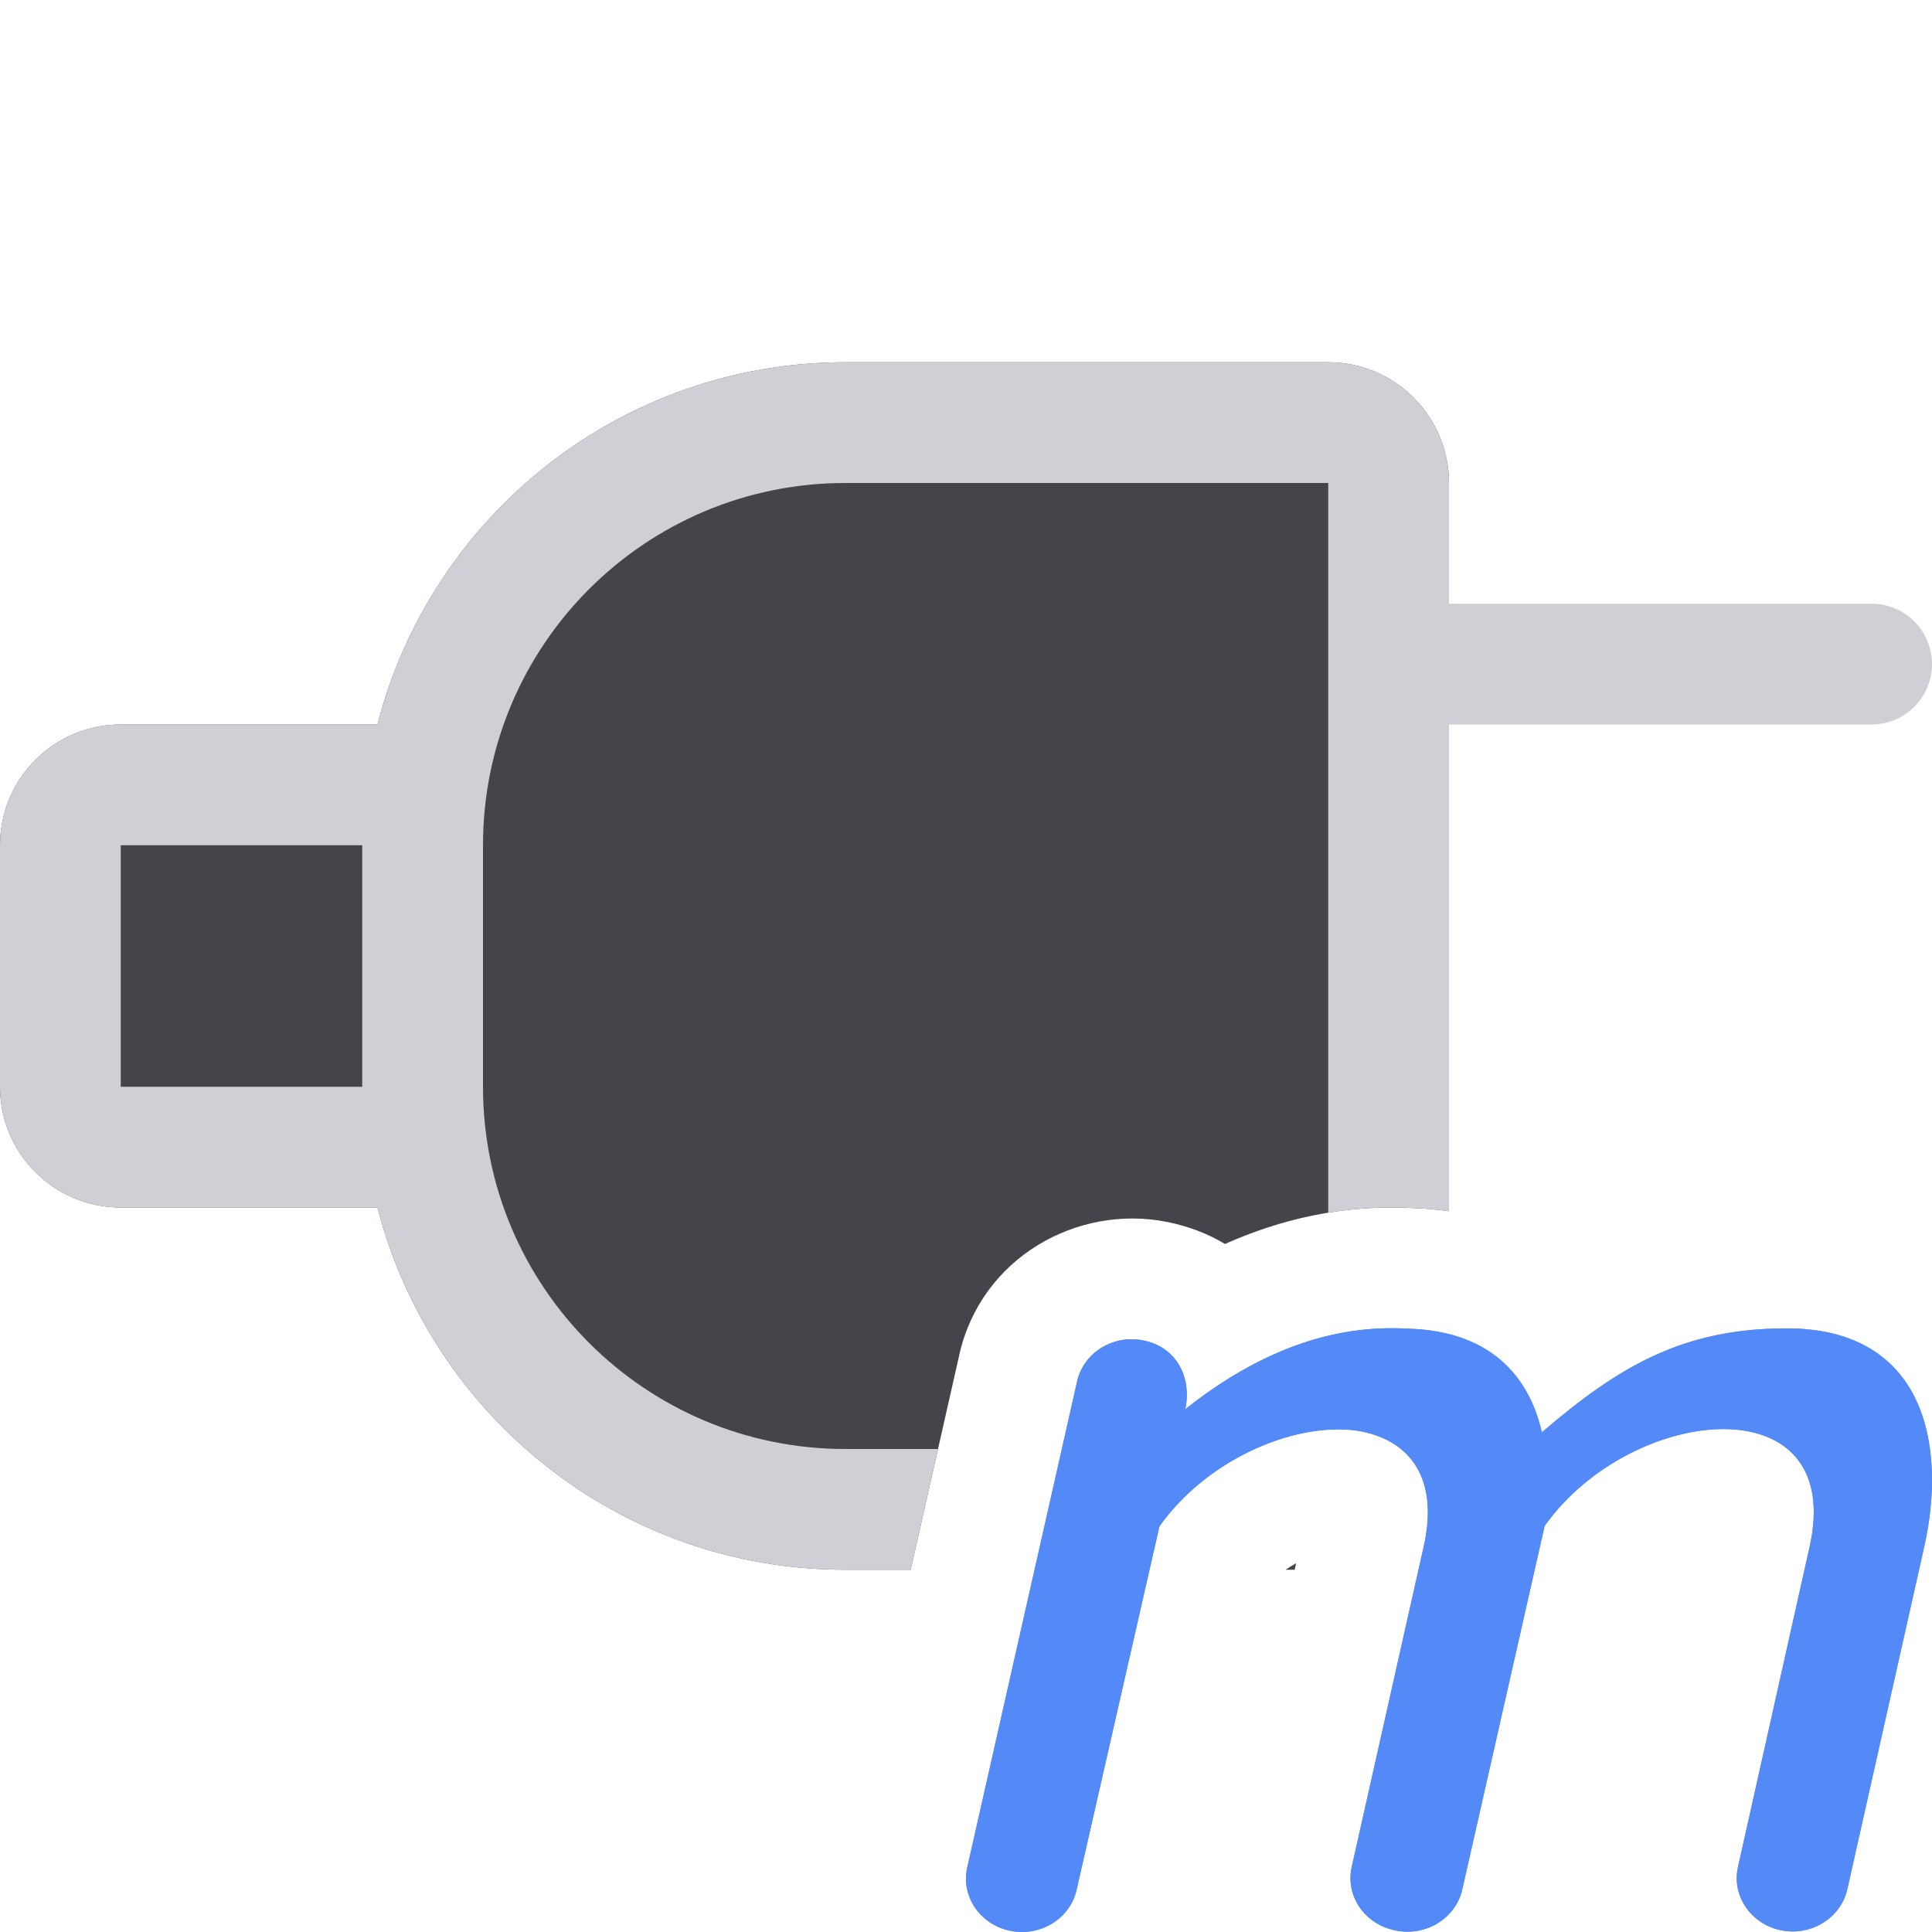 <!-- Copyright 2000-2023 JetBrains s.r.o. and contributors. Use of this source code is governed by the Apache 2.0 license. -->
<svg width="16" height="16" viewBox="0 0 16 16" fill="none" xmlns="http://www.w3.org/2000/svg">
<g clip-path="url(#clip0_2322_31881)">
<path d="M14.796 11.001C15.933 11.001 16.13 11.958 15.933 12.821L15.299 15.644C15.246 15.883 15.001 16.036 14.751 15.986C14.5 15.935 14.34 15.701 14.393 15.463L14.984 12.821C15.299 11.453 13.515 11.621 12.792 12.637L12.11 15.647C12.057 15.885 11.811 16.038 11.561 15.988C11.551 15.986 11.541 15.984 11.531 15.981C11.293 15.922 11.143 15.695 11.194 15.463L11.788 12.819C11.932 12.201 11.636 11.897 11.206 11.844C10.694 11.789 9.993 12.091 9.602 12.64L8.916 15.65C8.863 15.889 8.617 16.041 8.367 15.99C8.117 15.94 7.957 15.705 8.01 15.467L8.92 11.441C8.973 11.202 9.219 11.05 9.469 11.101C9.753 11.158 9.87 11.419 9.816 11.67C10.339 11.257 10.949 10.965 11.646 11.003C12.327 11.017 12.66 11.383 12.769 11.862C13.396 11.325 13.927 11.001 14.796 11.001Z" fill="#548AF7"/>
<path d="M14.796 11.001C15.933 11.001 16.13 11.958 15.933 12.821L15.299 15.644C15.246 15.883 15.001 16.036 14.751 15.986C14.5 15.935 14.34 15.701 14.393 15.463L14.984 12.821C15.299 11.453 13.515 11.621 12.792 12.637L12.11 15.647C12.057 15.885 11.811 16.038 11.561 15.988C11.551 15.986 11.541 15.984 11.531 15.981C11.293 15.922 11.143 15.695 11.194 15.463L11.788 12.819C11.932 12.201 11.636 11.897 11.206 11.844C10.694 11.789 9.993 12.091 9.602 12.64L8.916 15.65C8.863 15.889 8.617 16.041 8.367 15.99C8.117 15.94 7.957 15.705 8.01 15.467L8.92 11.441C8.973 11.202 9.219 11.05 9.469 11.101C9.753 11.158 9.87 11.419 9.816 11.67C10.339 11.257 10.949 10.965 11.646 11.003C12.327 11.017 12.66 11.383 12.769 11.862C13.396 11.325 13.927 11.001 14.796 11.001Z" fill="#548AF7"/>
<path d="M3.126 10H1C0.448 10 0 9.552 0 9V7C0 6.448 0.448 6 1 6H3.126C3.57 4.275 5.136 3 7 3H11C11.552 3 12 3.448 12 4V10.031C11.897 10.016 11.791 10.007 11.684 10.004C11.112 9.976 10.598 10.1 10.145 10.302C10.008 10.22 9.85 10.157 9.668 10.12C8.924 9.97 8.125 10.414 7.944 11.221L7.944 11.223L7.542 13H7C5.136 13 3.57 11.725 3.126 10Z" fill="#43454A"/>
<path d="M10.646 13H10.722L10.734 12.946C10.704 12.963 10.675 12.981 10.646 13Z" fill="#43454A"/>
<path fill-rule="evenodd" clip-rule="evenodd" d="M11 3C11.552 3 12 3.448 12 4V5H15.5C15.776 5 16 5.224 16 5.5C16 5.776 15.776 6 15.5 6H12V10.031C11.897 10.016 11.791 10.007 11.684 10.004C11.446 9.992 11.218 10.007 11 10.043V4H7C5.343 4 4 5.343 4 7V9C4 10.657 5.343 12 7 12H7.768L7.542 13H7C5.136 13 3.57 11.725 3.126 10H1C0.448 10 0 9.552 0 9V7C0 6.448 0.448 6 1 6H3.126C3.142 5.936 3.16 5.873 3.18 5.811C3.686 4.182 5.205 3 7 3H11ZM1 9V7L3 7V9H1Z" fill="#CED0D6"/>
</g>
<defs>
<clipPath id="clip0_2322_31881">
<rect width="16" height="16" fill="white"/>
</clipPath>
</defs>
</svg>
